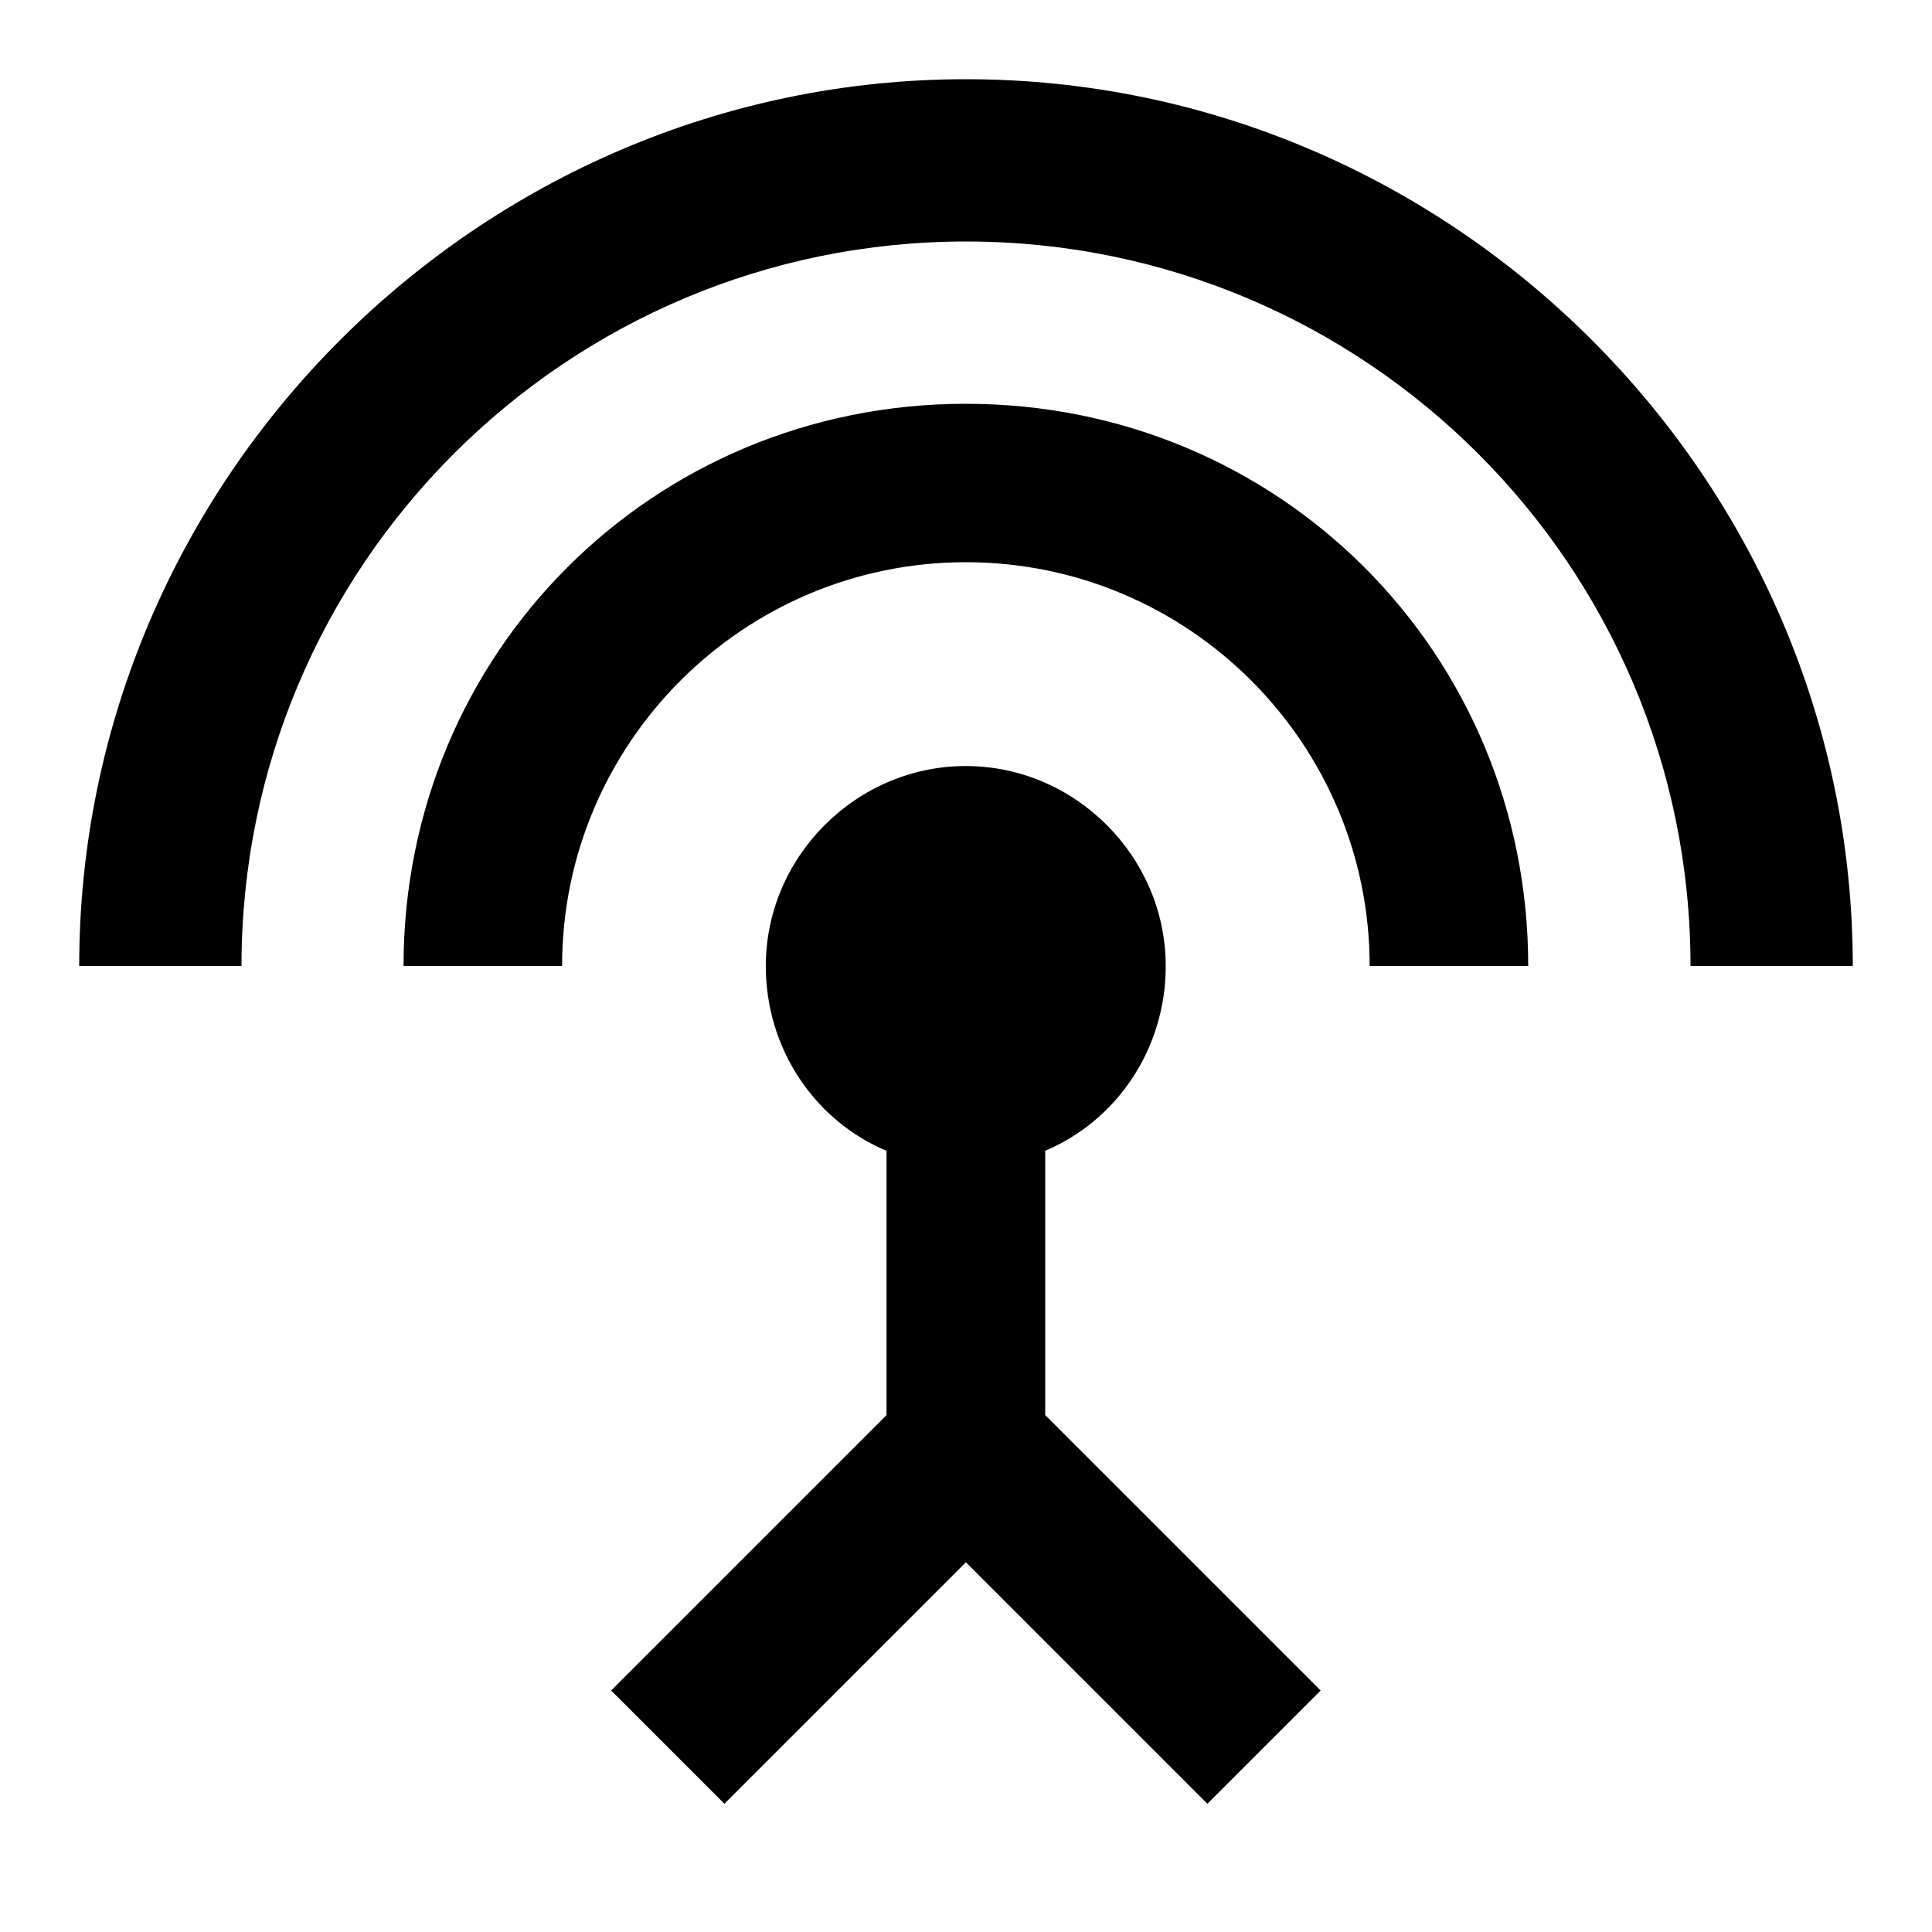 <?xml version="1.0" encoding="utf-8"?>
<!-- Generated by IcoMoon.io -->
<!DOCTYPE svg PUBLIC "-//W3C//DTD SVG 1.1//EN" "http://www.w3.org/Graphics/SVG/1.1/DTD/svg11.dtd">
<svg version="1.1" xmlns="http://www.w3.org/2000/svg" xmlns:xlink="http://www.w3.org/1999/xlink" width="16" height="16" viewBox="0 0 16 16">
<path d="M8 0.656c4.031 0 7.344 3.313 7.344 7.344h-1.344c0-3.313-2.688-6-6-6s-6 2.688-6 6h-1.344c0-4.031 3.313-7.344 7.344-7.344zM8.656 9.531v2.188l2.281 2.281-0.938 0.938-2-2-2 2-0.938-0.938 2.281-2.281v-2.188c-0.594-0.25-1-0.844-1-1.531 0-0.906 0.75-1.656 1.656-1.656s1.656 0.75 1.656 1.656c0 0.688-0.406 1.281-1 1.531zM8 3.344c2.594 0 4.656 2.063 4.656 4.656h-1.313c0-1.844-1.5-3.344-3.344-3.344s-3.344 1.5-3.344 3.344h-1.313c0-2.594 2.063-4.656 4.656-4.656z"></path>
</svg>
